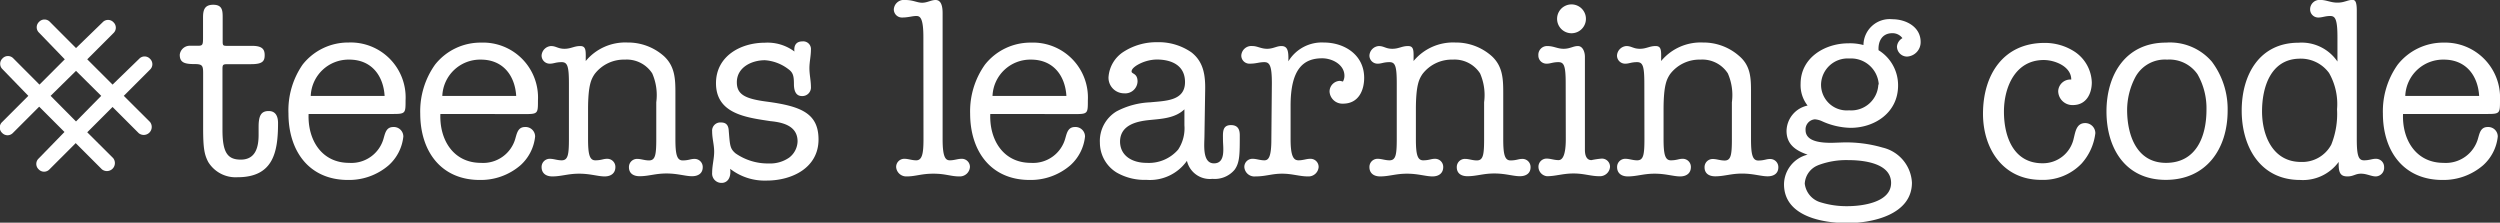 <svg xmlns="http://www.w3.org/2000/svg" width="247" height="22" viewBox="0 0 247 22">
  <rect x="0" y="0" width="247" height="22" fill="#333333" stroke="none"/>
  <defs>
    <style>
      .cls-1 {
        fill: #fff;
      }
    </style>
  </defs>
  <title>programs-teenslearningcode-long</title>
  <g id="Layer_2" data-name="Layer 2">
    <g id="Layer_1-2" data-name="Layer 1">
      <g>
        <g>
          <path class="cls-1" d="M20.07,7.2c0-.74-.1-.87-.87-.87-1,0-1.44-.17-1.44-.92a1,1,0,0,1,.94-.89h.87c.45,0,.49-.1.49-.79v-2c0-.69.12-1.26,1-1.26S22,1,22,1.68V4.13c0,.37.07.4.42.4h2.47c1,0,1.26.32,1.26.92s-.22.89-1.34.89H22.62c-.57,0-.64,0-.64.49v6c0,2.23.49,2.94,1.81,2.94,1.48,0,1.76-1.26,1.76-2.45v-.79c0-1.14.27-1.56,1-1.56s.92.59.92,1.19c0,2.87-.47,5.35-4,5.35A3.17,3.17,0,0,1,20.57,16c-.37-.72-.5-1.31-.5-3.34Z"/>
          <path class="cls-1" d="M30.49,11.26c-.1,2.52,1.26,4.83,4,4.83a3.3,3.3,0,0,0,3.42-2.45c.15-.52.27-1.09.94-1.09a.94.94,0,0,1,1,.94,4.43,4.43,0,0,1-1.46,2.85,6,6,0,0,1-4,1.44c-3.89,0-5.89-2.9-5.89-6.56A7.94,7.94,0,0,1,29.9,6.38a5.73,5.73,0,0,1,4.55-2.18,5.43,5.43,0,0,1,5.62,5.72c0,1.24,0,1.34-1.19,1.34ZM38,9.48c-.12-2-1.29-3.59-3.49-3.59a3.74,3.74,0,0,0-3.81,3.59Z"/>
          <path class="cls-1" d="M43.51,11.26c-.1,2.52,1.26,4.83,4,4.83a3.3,3.3,0,0,0,3.42-2.45c.15-.52.27-1.09.94-1.09a.94.94,0,0,1,1,.94,4.43,4.43,0,0,1-1.46,2.85,6,6,0,0,1-4,1.44c-3.89,0-5.89-2.9-5.89-6.56a7.94,7.94,0,0,1,1.46-4.83,5.73,5.73,0,0,1,4.55-2.18,5.43,5.43,0,0,1,5.62,5.72c0,1.24,0,1.34-1.19,1.34ZM51,9.48c-.12-2-1.29-3.59-3.49-3.59a3.74,3.74,0,0,0-3.81,3.59Z"/>
          <path class="cls-1" d="M56.21,8.24c0-1.71-.15-2.1-.72-2.1s-.79.15-1.14.15a.8.8,0,0,1-.84-.82,1,1,0,0,1,.92-.92c.52,0,.69.27,1.34.27s.94-.27,1.56-.27.54.54.54,1.48h0a5.07,5.07,0,0,1,4.13-1.83,5.34,5.34,0,0,1,3.59,1.34c1.09,1,1.14,2.25,1.14,3.61v4.6c0,1.51.15,2.1.72,2.1s.79-.15,1.14-.15a.8.8,0,0,1,.84.82c0,.57-.4.89-1.06.89s-1.41-.27-2.52-.27-1.76.27-2.65.27c-.67,0-1.06-.32-1.06-.89a.8.8,0,0,1,.84-.82c.35,0,.72.15,1.14.15.62,0,.72-.54.72-2.1V10.1a5.34,5.34,0,0,0-.4-2.85,3,3,0,0,0-2.7-1.36,3.64,3.64,0,0,0-3,1.44c-.3.47-.64,1-.64,3.49v2.92c0,1.51.15,2.1.72,2.1s.79-.15,1.14-.15a.8.8,0,0,1,.84.82c0,.57-.4.92-1.06.92s-1.41-.27-2.52-.27-1.76.27-2.65.27c-.67,0-1.06-.35-1.06-.92a.8.8,0,0,1,.84-.82c.35,0,.72.15,1.14.15.62,0,.72-.54.72-2.1Z"/>
          <path class="cls-1" d="M70.74,8.22c0-2.65,2.4-4,4.83-4a4.43,4.43,0,0,1,2.92.87c-.07-.57.15-1,.79-1a.76.76,0,0,1,.84.82c0,.62-.15,1.21-.15,1.83s.15,1.24.15,1.83a.85.85,0,0,1-.89.92c-.5,0-.79-.37-.79-1.19s-.1-1.14-.54-1.46a4.3,4.3,0,0,0-2.33-.89c-1.29,0-2.77.69-2.77,2.18,0,1.21.82,1.63,2.95,1.91,3.37.45,5.12,1.14,5.12,3.74,0,2.8-2.62,4.06-5.12,4.06a5.55,5.55,0,0,1-3.61-1.16c.12.92-.3,1.39-.84,1.39a.92.92,0,0,1-.94-1c0-.72.2-1.39.2-2.08s-.2-1.31-.2-2a.81.81,0,0,1,.87-.89c.45,0,.74.2.77.82.12,1.46.12,1.76.67,2.23a5.59,5.59,0,0,0,3.29,1,3.29,3.29,0,0,0,2-.57,2.09,2.09,0,0,0,.84-1.61c0-1.53-1.44-1.88-2.67-2C73.76,11.61,70.74,11.26,70.74,8.22Z"/>
          <path class="cls-1" d="M91.23,3.66c0-2-.37-2.08-.72-2.08s-.79.15-1.36.15a.8.8,0,0,1-.84-.82A1,1,0,0,1,89.45,0c.77,0,1.16.27,1.66.27S92,0,92.44,0s.69.4.69,1.29V13.76c0,1.81.3,2.08.72,2.08s.79-.15,1.14-.15a.8.8,0,0,1,.84.82,1,1,0,0,1-1.06.92c-.84,0-1.34-.27-2.55-.27s-1.76.27-2.62.27a1,1,0,0,1-1.06-.92.8.8,0,0,1,.84-.82c.35,0,.72.15,1.14.15.59,0,.72-.67.72-2.08Z"/>
          <path class="cls-1" d="M97.84,11.26c-.1,2.52,1.26,4.83,4,4.83a3.3,3.3,0,0,0,3.42-2.45c.15-.52.27-1.09.94-1.09a.94.94,0,0,1,1,.94,4.43,4.43,0,0,1-1.46,2.85,6,6,0,0,1-4,1.44c-3.89,0-5.89-2.9-5.89-6.56a7.94,7.94,0,0,1,1.46-4.83,5.73,5.73,0,0,1,4.55-2.18,5.43,5.43,0,0,1,5.62,5.72c0,1.24,0,1.34-1.19,1.34Zm7.52-1.78c-.12-2-1.29-3.59-3.49-3.59a3.74,3.74,0,0,0-3.81,3.59Z"/>
          <path class="cls-1" d="M119,13.44c0,.77-.25,2.7.94,2.7s.89-1.58.89-2.3-.1-1.48.79-1.48c.69,0,.87.45.87,1,0,1.88,0,2.72-.52,3.42a2.56,2.56,0,0,1-2.18.89,2.32,2.32,0,0,1-2.52-1.78,4.48,4.48,0,0,1-4,1.88,5.53,5.53,0,0,1-2.94-.72,3.46,3.46,0,0,1-1.66-2.94A3.41,3.41,0,0,1,110.32,11a7.8,7.8,0,0,1,3.32-.89c1.48-.15,3.44-.12,3.44-2,0-1.66-1.34-2.23-2.8-2.23a4,4,0,0,0-1.91.54c-.2.12-.57.37-.57.64s.59.15.59,1a1.22,1.22,0,0,1-1.34,1.16,1.54,1.54,0,0,1-1.53-1.58,3.24,3.24,0,0,1,1.53-2.55,6,6,0,0,1,3.27-.92,5.68,5.68,0,0,1,3.39,1c1.21.94,1.39,2.28,1.36,3.76Zm-5.72,2.65a3.82,3.82,0,0,0,3.12-1.31,3.81,3.81,0,0,0,.62-2.4c0-.52,0-1.06,0-1.58-.92.89-2.28.94-3.46,1.06s-2.9.45-2.9,2.15C110.69,15.49,112,16.09,113.26,16.09Z"/>
          <path class="cls-1" d="M125.66,8.22c0-1.68-.2-2.08-.74-2.08s-.79.15-1.44.15a.8.8,0,0,1-.84-.82,1,1,0,0,1,1.11-.92c.47,0,.84.27,1.44.27s.94-.27,1.41-.27c.64,0,.72.52.69,1.51h0a3.86,3.86,0,0,1,3.49-1.86c2.08,0,4,1.24,4,3.49,0,1.26-.57,2.55-2.08,2.55a1.27,1.27,0,0,1-1.34-1.19,1.06,1.06,0,0,1,1-1.06,1.51,1.51,0,0,1,.32.07,1.15,1.15,0,0,0,.15-.57c0-1.11-1.21-1.73-2.2-1.73-1.88,0-3.12,1.09-3.12,4.68v3.32c0,1.81.35,2.08.79,2.08s.79-.15,1.14-.15a.8.8,0,0,1,.84.82,1,1,0,0,1-1.06.92c-.84,0-1.53-.27-2.55-.27s-1.61.27-2.62.27a1,1,0,0,1-1.11-.92.8.8,0,0,1,.84-.82c.35,0,.72.15,1.14.15s.69-.35.69-2.08Z"/>
          <path class="cls-1" d="M138,8.24c0-1.71-.15-2.1-.72-2.1s-.79.15-1.14.15a.8.8,0,0,1-.84-.82,1,1,0,0,1,.92-.92c.52,0,.69.27,1.34.27s.94-.27,1.56-.27.54.54.54,1.48h0a5.07,5.07,0,0,1,4.13-1.83,5.34,5.34,0,0,1,3.59,1.34c1.09,1,1.14,2.25,1.14,3.61v4.6c0,1.51.15,2.1.72,2.1s.79-.15,1.14-.15a.8.8,0,0,1,.84.82c0,.57-.4.89-1.06.89s-1.41-.27-2.52-.27-1.76.27-2.65.27c-.67,0-1.06-.32-1.06-.89a.8.8,0,0,1,.84-.82c.35,0,.72.15,1.14.15.62,0,.72-.54.72-2.1V10.1a5.34,5.34,0,0,0-.4-2.85,3,3,0,0,0-2.7-1.36,3.64,3.64,0,0,0-3,1.44c-.3.47-.64,1-.64,3.49v2.92c0,1.51.15,2.1.72,2.1s.79-.15,1.14-.15a.8.8,0,0,1,.84.82c0,.57-.4.92-1.06.92s-1.41-.27-2.52-.27-1.76.27-2.65.27c-.67,0-1.06-.35-1.06-.92a.8.8,0,0,1,.84-.82c.35,0,.72.15,1.14.15.62,0,.72-.54.72-2.1Z"/>
          <path class="cls-1" d="M154.69,8.22c0-1.73-.17-2.08-.72-2.08s-.79.15-1.14.15a.8.8,0,0,1-.84-.82.86.86,0,0,1,.87-.92c.67,0,1,.27,1.63.27s.94-.27,1.41-.27.69.57.69,1.06v9.21c0,.59.2,1,.64,1a8.48,8.48,0,0,1,1-.15.8.8,0,0,1,.84.82,1,1,0,0,1-1.06.92c-.84,0-1.49-.27-2.55-.27s-1.76.27-2.62.27a.94.94,0,0,1-.84-.92.8.8,0,0,1,.84-.82c.35,0,.72.15,1.14.15s.72-.54.72-2.08Zm2-6.36a1.42,1.42,0,1,1-2.85,0,1.42,1.42,0,0,1,2.85,0Z"/>
          <path class="cls-1" d="M162.46,8.24c0-1.71-.15-2.1-.72-2.1s-.79.15-1.14.15a.8.8,0,0,1-.84-.82,1,1,0,0,1,.92-.92c.52,0,.69.27,1.34.27s.94-.27,1.56-.27.54.54.54,1.48h0a5.07,5.07,0,0,1,4.13-1.83,5.34,5.34,0,0,1,3.59,1.34C173,6.53,173,7.8,173,9.16v4.6c0,1.51.15,2.1.72,2.1s.79-.15,1.14-.15a.8.8,0,0,1,.84.82c0,.57-.4.89-1.06.89s-1.41-.27-2.52-.27-1.76.27-2.65.27c-.67,0-1.06-.32-1.06-.89a.8.8,0,0,1,.84-.82c.35,0,.72.15,1.14.15.62,0,.72-.54.72-2.1V10.1a5.34,5.34,0,0,0-.4-2.85A3,3,0,0,0,168,5.89a3.64,3.64,0,0,0-3,1.44c-.3.47-.64,1-.64,3.49v2.92c0,1.51.15,2.1.72,2.1s.79-.15,1.14-.15a.8.8,0,0,1,.84.82c0,.57-.4.92-1.06.92s-1.41-.27-2.52-.27-1.76.27-2.65.27c-.67,0-1.06-.35-1.06-.92a.8.8,0,0,1,.84-.82c.35,0,.72.15,1.14.15.62,0,.72-.54.72-2.1Z"/>
          <path class="cls-1" d="M181.87,14.08a12.88,12.88,0,0,1,4.13.5,3.76,3.76,0,0,1,2.9,3.46c0,3.17-3.91,4-6.38,4s-6.26-.67-6.26-3.84a3.06,3.06,0,0,1,2.33-2.92v0c-1.16-.4-2.08-1-2.08-2.35a2.61,2.61,0,0,1,2.08-2.5,3.26,3.26,0,0,1-.69-2.15c0-2.57,2.38-4,4.73-4a5.08,5.08,0,0,1,1.48.17,2.59,2.59,0,0,1,2.85-2.55c1.34,0,2.8.74,2.8,2.25a1.42,1.42,0,0,1-1.34,1.44,1,1,0,0,1-1-1,1.06,1.06,0,0,1,.54-.82,1.21,1.21,0,0,0-1-.49c-1,0-1.41.79-1.36,1.68a4.06,4.06,0,0,1,1.93,3.49c0,2.67-2.3,4.18-4.7,4.18a7.15,7.15,0,0,1-2.85-.67,2.05,2.05,0,0,0-.67-.17,1,1,0,0,0-.92,1.06c0,1.21,1.71,1.26,2.6,1.26Zm-2.25,2.25a2.07,2.07,0,0,0-1.31,1.81A2.19,2.19,0,0,0,179.91,20a8.62,8.62,0,0,0,2.62.37c1.41,0,4.31-.35,4.31-2.3s-2.72-2.25-4.21-2.25A7.82,7.82,0,0,0,179.61,16.33Zm6-8a2.74,2.74,0,0,0-2.9-2.55,2.63,2.63,0,0,0-2.8,2.57,2.54,2.54,0,0,0,2.77,2.55A2.68,2.68,0,0,0,185.58,8.36Z"/>
          <path class="cls-1" d="M204.88,13.69c.17-.67.27-1.53,1.14-1.53a1,1,0,0,1,1,1,5.44,5.44,0,0,1-1.36,3,5.26,5.26,0,0,1-4,1.61c-3.76,0-5.74-3.07-5.74-6.53,0-3.84,2-7,6.09-7a5.38,5.38,0,0,1,3,.89,3.79,3.79,0,0,1,1.66,3c0,1.16-.57,2.25-1.86,2.25A1.4,1.4,0,0,1,203.35,9a1.2,1.2,0,0,1,1.29-1.14c0-1.29-1.61-1.93-2.72-1.93-2.8,0-3.93,2.67-3.93,5.1s.92,5.1,3.81,5.1A3.11,3.11,0,0,0,204.88,13.69Z"/>
          <path class="cls-1" d="M214,4.21a5.46,5.46,0,0,1,4.53,1.88,7.79,7.79,0,0,1,1.56,4.85c0,3.76-2.1,6.83-6.11,6.83s-5.86-3.14-5.86-6.76S210,4.21,214,4.21Zm0,11.88c3,0,4-2.62,4-5.25a6.76,6.76,0,0,0-.89-3.51,3.38,3.38,0,0,0-3-1.44A3.32,3.32,0,0,0,211,7.57a7,7,0,0,0-.84,3.37C210.18,13.39,211.12,16.09,214,16.09Z"/>
          <path class="cls-1" d="M232.85,13.76c0,1.71.2,2.08.72,2.08s.79-.15,1.14-.15a.8.8,0,0,1,.84.82.85.85,0,0,1-.82.92c-.45,0-.89-.27-1.46-.27s-.74.27-1.34.27-.87-.25-.87-1.19V16h0a4.37,4.37,0,0,1-3.81,1.78c-3.93,0-5.77-3.27-5.77-6.85s1.78-6.71,5.62-6.71a4.28,4.28,0,0,1,3.84,1.86h0V3.66c0-1.83-.25-2.08-.72-2.08s-.79.15-1.14.15a.8.8,0,0,1-.84-.82.93.93,0,0,1,.94-.92c.69,0,1.06.27,1.76.27s1-.27,1.49-.27c.27,0,.42.2.42,1.06ZM223.49,11c0,2.43,1.09,5,3.84,5a3.25,3.25,0,0,0,3-1.71,8.16,8.16,0,0,0,.57-3.49,6.19,6.19,0,0,0-.79-3.59,3.46,3.46,0,0,0-3-1.41C224.33,5.89,223.49,8.64,223.49,11Z"/>
          <path class="cls-1" d="M237.42,11.26c-.1,2.52,1.26,4.83,4,4.83a3.3,3.3,0,0,0,3.42-2.45c.15-.52.27-1.09.94-1.09a.94.94,0,0,1,1,.94,4.43,4.43,0,0,1-1.46,2.85,6,6,0,0,1-4,1.44c-3.89,0-5.89-2.9-5.89-6.56a7.94,7.94,0,0,1,1.46-4.83,5.73,5.73,0,0,1,4.55-2.18A5.43,5.43,0,0,1,247,9.92c0,1.24,0,1.34-1.19,1.34Zm7.52-1.78c-.12-2-1.29-3.59-3.49-3.59a3.74,3.74,0,0,0-3.81,3.59Z"/>
        </g>
        <path class="cls-1" d="M12.23,9.47l2.59-2.59a.73.73,0,0,0,0-1.07.73.73,0,0,0-1.07,0L11.12,8.36l-2.5-2.5,2.59-2.59a.73.73,0,0,0,0-1.07.73.73,0,0,0-1.07,0L7.51,4.75,4.93,2.16a.73.73,0,0,0-1.07,0,.73.73,0,0,0,0,1.07L6.4,5.86l-2.5,2.5L1.32,5.77a.73.73,0,0,0-1.07,0,.73.73,0,0,0,0,1.07L2.8,9.47.21,12.06a.73.73,0,0,0,0,1.07.73.73,0,0,0,1.07,0l2.59-2.59,2.5,2.5L3.82,15.66a.73.73,0,0,0,0,1.07.73.73,0,0,0,1.07,0l2.59-2.59,2.59,2.59a.79.79,0,0,0,1.11-1.11L8.62,13.07l2.5-2.5,2.59,2.59a.79.79,0,0,0,1.11-1.11ZM7.51,12,5,9.47,7.51,7,10,9.47Z"/>
      </g>
    </g>
  </g>
</svg>
